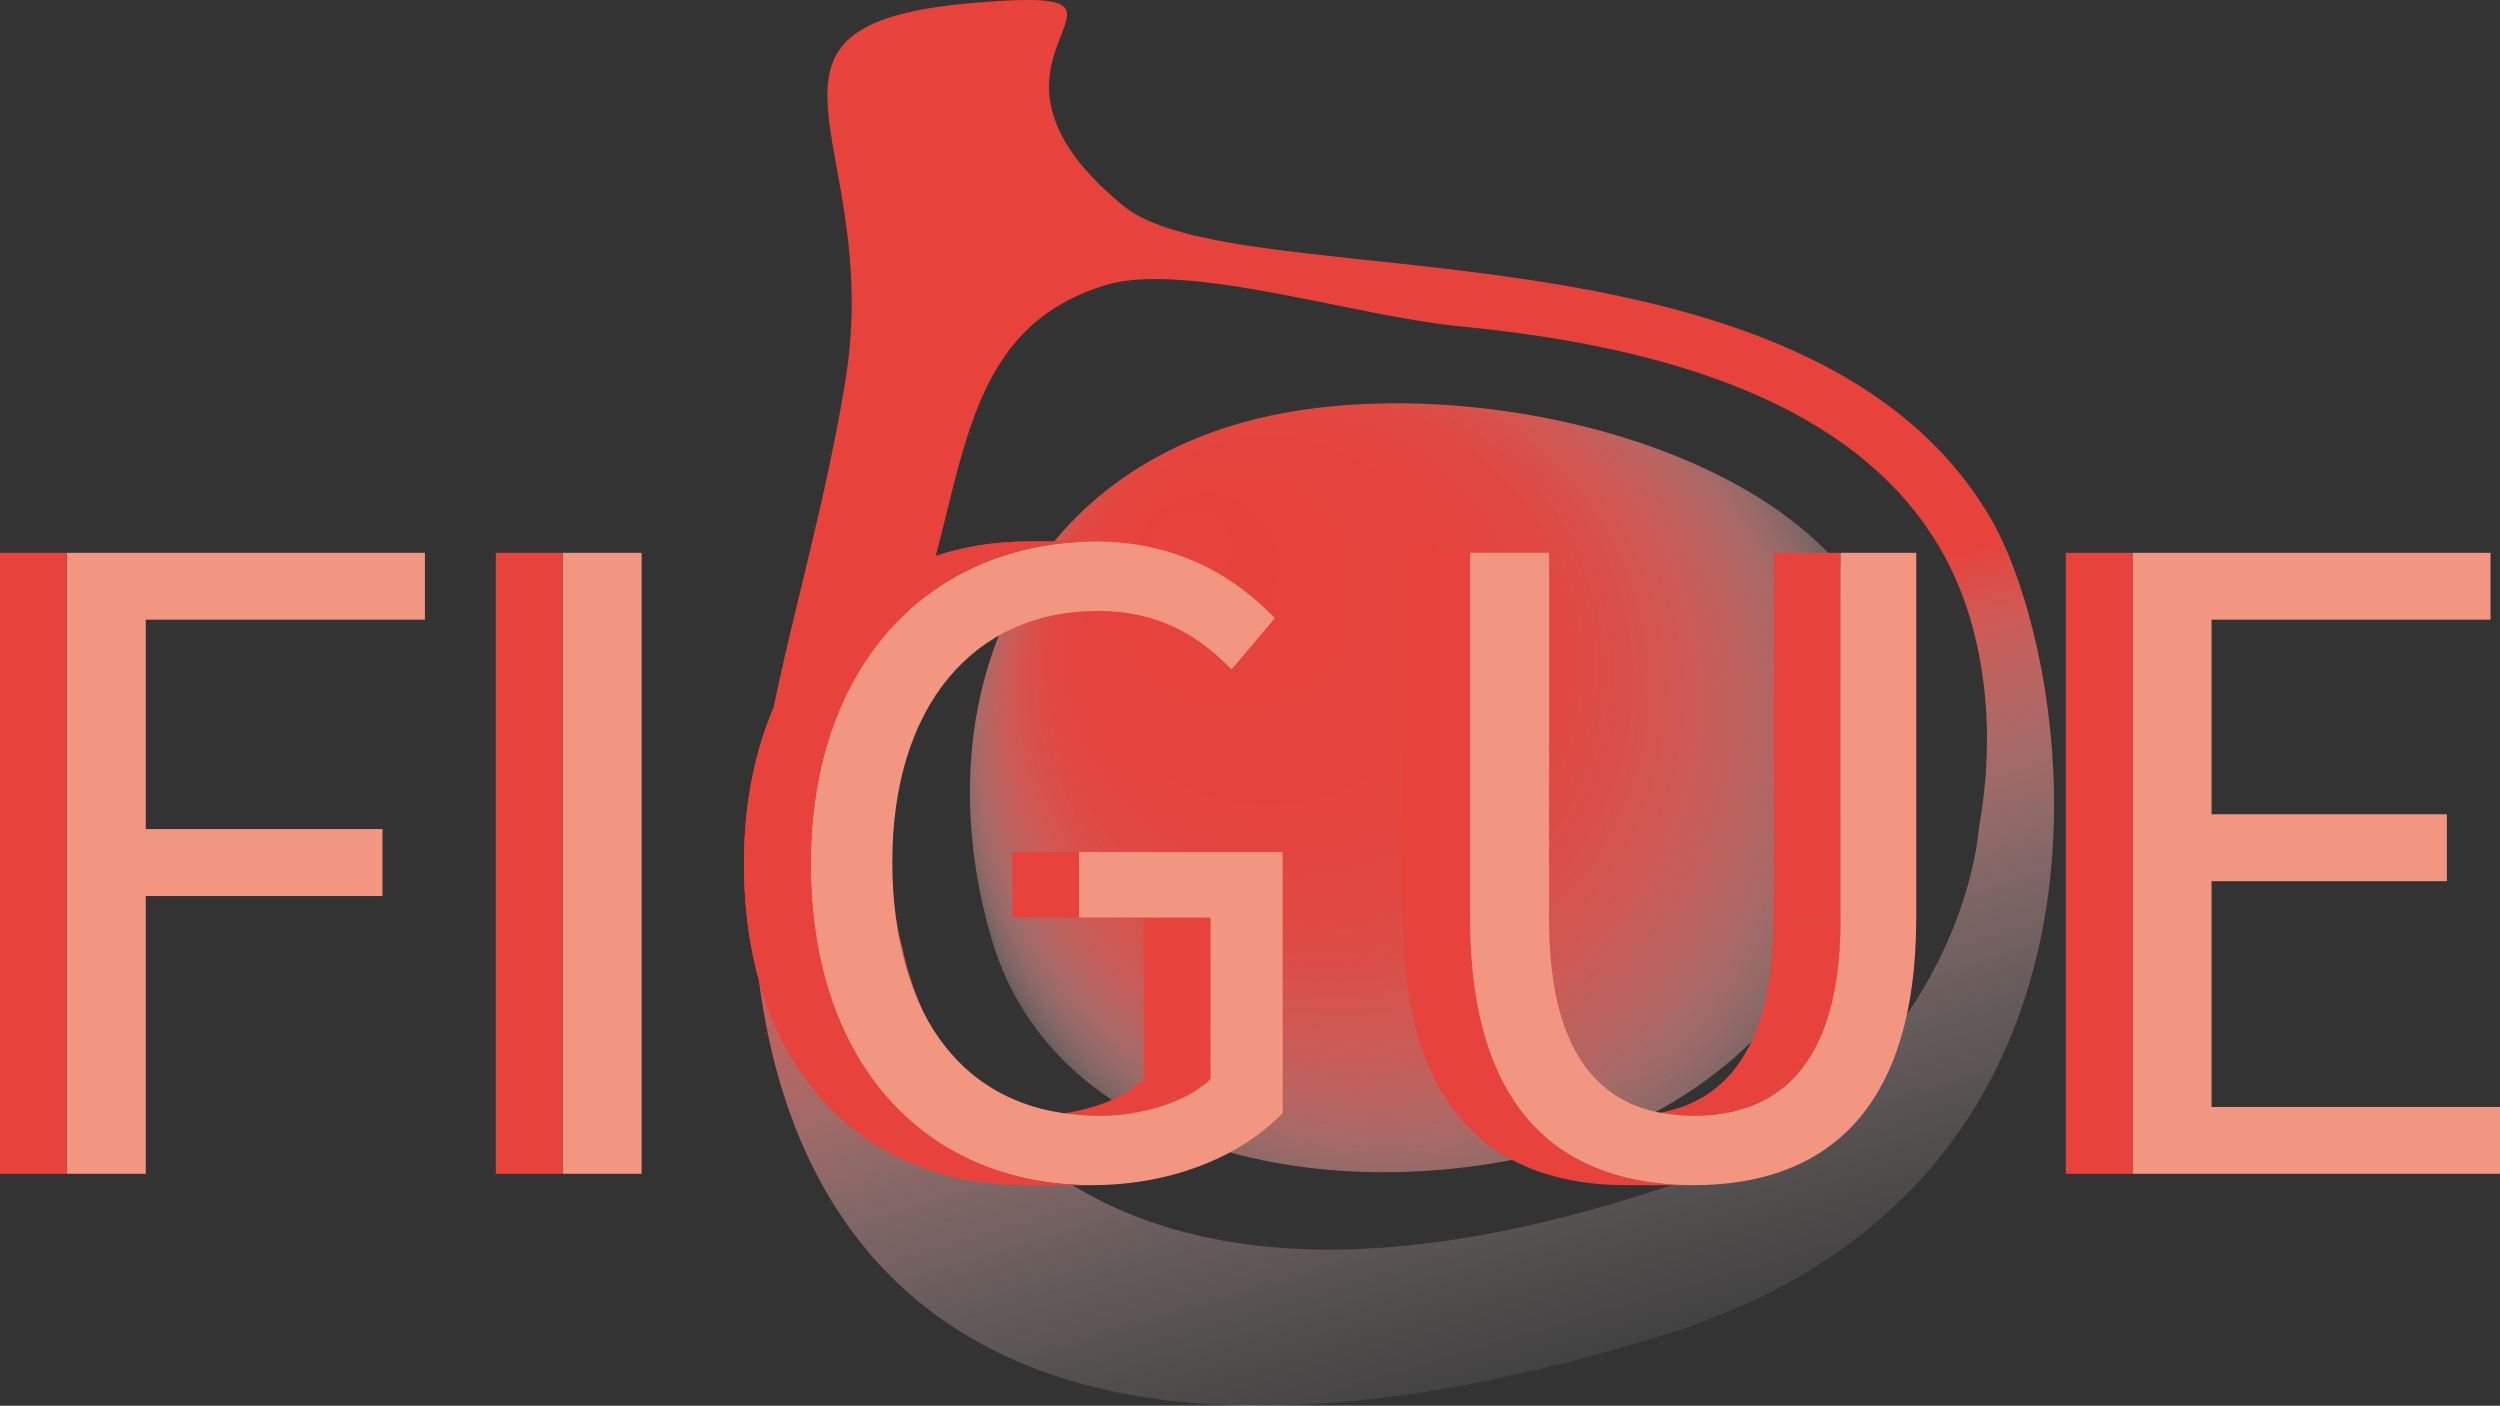 <svg id="Warstwa_1" data-name="Warstwa 1" xmlns="http://www.w3.org/2000/svg" xmlns:xlink="http://www.w3.org/1999/xlink" viewBox="0 0 731.88 411.53"><rect x="0" y="0" width="731.88" height="411.53" fill="#333333" stroke="none"/><defs><style>.cls-1{fill:#e7423c;}.cls-2{fill:none;}.cls-3{fill:url(#Gradient_bez_nazwy_40);}.cls-4{fill:url(#Gradient_bez_nazwy_21);}.cls-5{isolation:isolate;}.cls-6{fill:#f29681;}.cls-7{clip-path:url(#clip-path);}.cls-8{clip-path:url(#clip-path-2);}.cls-9{clip-path:url(#clip-path-3);}.cls-10{clip-path:url(#clip-path-4);}.cls-11{clip-path:url(#clip-path-5);}</style><linearGradient id="Gradient_bez_nazwy_40" x1="445.9" y1="588.97" x2="445.9" y2="199.55" gradientTransform="translate(-61.89 127.62) rotate(-16.5)" gradientUnits="userSpaceOnUse"><stop offset="0" stop-color="#fff" stop-opacity="0"/><stop offset="0.1" stop-color="#fffcfc" stop-opacity="0.02"/><stop offset="0.19" stop-color="#fdf3f2" stop-opacity="0.07"/><stop offset="0.28" stop-color="#fbe3e2" stop-opacity="0.15"/><stop offset="0.37" stop-color="#f9cdcc" stop-opacity="0.26"/><stop offset="0.46" stop-color="#f5b1af" stop-opacity="0.41"/><stop offset="0.54" stop-color="#f18f8b" stop-opacity="0.59"/><stop offset="0.63" stop-color="#ec6762" stop-opacity="0.81"/><stop offset="0.7" stop-color="#e7423c"/></linearGradient><radialGradient id="Gradient_bez_nazwy_21" cx="460.11" cy="336.04" fx="406.459" fy="244.583" r="145.26" gradientTransform="translate(-61.89 127.62) rotate(-16.5)" gradientUnits="userSpaceOnUse"><stop offset="0" stop-color="#e7423c"/><stop offset="0.38" stop-color="#e7443e" stop-opacity="0.99"/><stop offset="0.52" stop-color="#e84943" stop-opacity="0.96"/><stop offset="0.61" stop-color="#e9534d" stop-opacity="0.91"/><stop offset="0.69" stop-color="#eb615c" stop-opacity="0.84"/><stop offset="0.76" stop-color="#ed736e" stop-opacity="0.74"/><stop offset="0.82" stop-color="#f08985" stop-opacity="0.63"/><stop offset="0.88" stop-color="#f3a3a0" stop-opacity="0.48"/><stop offset="0.93" stop-color="#f7c2c0" stop-opacity="0.32"/><stop offset="0.97" stop-color="#fce4e3" stop-opacity="0.14"/><stop offset="1" stop-color="#fff" stop-opacity="0"/></radialGradient><clipPath id="clip-path" transform="translate(-55.01 -91.87)"><path class="cls-1" d="M376.65,418.49H357.11c13,0,25.58-3.91,32.76-10.67H409.4C402.23,414.58,389.69,418.49,376.65,418.49Z"/></clipPath><clipPath id="clip-path-2" transform="translate(-55.01 -91.87)"><path class="cls-2" d="M415.55,287.86H396c-9.21-9.5-20.87-17.14-39.13-17.14h19.53C394.67,270.72,406.34,278.36,415.55,287.86Z"/></clipPath><clipPath id="clip-path-3" transform="translate(-55.01 -91.87)"><path class="cls-1" d="M374.46,438.83H354.92c-48,0-82.11-35-82.11-94.07,0-58.62,35.25-94.37,83.45-94.37H375.8c-48.21,0-83.46,35.75-83.46,94.37C292.34,403.8,326.49,438.83,374.46,438.83Z"/></clipPath><clipPath id="clip-path-4" transform="translate(-55.01 -91.87)"><path class="cls-1" d="M550.7,418.49H531.17c24.09,0,43.1-13.73,43.1-57.42h19.54C593.81,404.76,574.79,418.49,550.7,418.49Z"/></clipPath><clipPath id="clip-path-5" transform="translate(-55.01 -91.87)"><path class="cls-2" d="M550.7,438.83H531.17c-37.12,0-65.35-20.06-65.35-78.4h19.53C485.35,418.77,513.59,438.83,550.7,438.83Z"/></clipPath></defs><path class="cls-3" d="M637.62,243.32c-53.51-90.89-220.19-63.88-253.6-91.1-54.93-44.76,18.67-64.6-43-59.59-76.35,6.19-27.18,39.9-38.46,110.23-9.07,56.53-28.66,106.31-27.22,152.25,3.69,118.16,82.57,184.58,266.81,127.54C687.23,437.75,661.88,284.52,637.62,243.32Zm-3.24,90.61c-2.32,25.55-21.7,80.38-84.82,103.11C342.79,509.13,319.2,369.31,319.2,369.31c-5.87-19.79-4.95-70.42,4.1-96,14.72-41.65,12.07-84.92,55.5-98,23.25-7,73.15,9.14,103.47,12.08,60.45,5.85,131.18,23.69,149.49,85.5,5.65,19.08,6.35,40.24,2.63,61A.13.13,0,0,0,634.38,333.93Z" transform="translate(-55.01 -91.87)"/><path class="cls-4" d="M609.27,292.54c4.2,44.23-25,114.26-92.71,134.31s-152.14,4.43-171.15-59.74,3.73-130.9,71.41-151S602.94,225.92,609.27,292.54Z" transform="translate(-55.01 -91.87)"/><g class="cls-5"><polygon class="cls-6" points="124.39 161.84 124.39 181.41 42.67 181.41 42.67 242.72 111.97 242.72 111.97 262.31 42.67 262.31 42.67 343.63 19.54 343.63 19.54 161.84 124.39 161.84"/><rect class="cls-1" y="161.84" width="19.54" height="181.79"/></g><g class="cls-5"><rect class="cls-6" x="164.69" y="161.84" width="23.14" height="181.79"/><rect class="cls-1" x="145.15" y="161.84" width="19.54" height="181.79"/></g><g class="cls-5"><rect class="cls-1" x="334.86" y="268.61" width="19.54" height="47.34"/><g class="cls-5"><path class="cls-1" d="M376.65,418.49H357.11c13,0,25.58-3.91,32.76-10.67H409.4C402.23,414.58,389.69,418.49,376.65,418.49Z" transform="translate(-55.01 -91.87)"/><g class="cls-7"><g class="cls-5"><path class="cls-1" d="M403.38,412.18H383.85a30.89,30.89,0,0,0,6-4.36H409.4a30.89,30.89,0,0,1-6,4.36" transform="translate(-55.01 -91.87)"/></g></g></g><g class="cls-5"><g class="cls-8"><g class="cls-5"><path class="cls-1" d="M415.55,287.86H396c-9.21-9.5-20.87-17.14-39.13-17.14h19.53c18.26,0,29.93,7.64,39.14,17.14" transform="translate(-55.01 -91.87)"/></g></g></g><rect class="cls-1" x="296.36" y="249.44" width="19.54" height="19.17"/><path class="cls-6" d="M375.8,250.39c25.19,0,41.79,11.43,52.43,22.42l-12.68,15.05c-9.21-9.5-20.88-17.14-39.14-17.14-36.63,0-60.17,28.14-60.17,73.43,0,45.7,21.62,74.34,60.41,74.34,13,0,25.58-3.91,32.75-10.67V360.48H370.9V341.31h59.6v76.41c-11.69,12.18-31.6,21.11-56,21.11-48,0-82.12-35-82.12-94.07C292.34,286.14,327.59,250.39,375.8,250.39Z" transform="translate(-55.01 -91.87)"/><g class="cls-5"><path class="cls-1" d="M374.46,438.83H354.92c-48,0-82.11-35-82.11-94.07,0-58.62,35.25-94.37,83.45-94.37H375.8c-48.21,0-83.46,35.75-83.46,94.37C292.34,403.8,326.49,438.83,374.46,438.83Z" transform="translate(-55.01 -91.87)"/><g class="cls-9"><g class="cls-5"><path class="cls-1" d="M374.46,438.83H354.92c-48,0-82.11-35-82.11-94.07,0-27.33,7.66-49.69,20.72-65.77h19.54c-13.07,16.08-20.73,38.44-20.73,65.77,0,59,34.15,94.07,82.12,94.07" transform="translate(-55.01 -91.87)"/><path class="cls-1" d="M313.07,279H293.53a75.79,75.79,0,0,1,21.67-18.33h19.53A75.75,75.75,0,0,0,313.07,279" transform="translate(-55.01 -91.87)"/><path class="cls-1" d="M334.73,260.66H315.2c11.93-6.71,25.85-10.27,41.06-10.27H375.8c-15.21,0-29.14,3.56-41.07,10.27" transform="translate(-55.01 -91.87)"/></g></g></g></g><g class="cls-5"><rect class="cls-1" x="519.26" y="161.84" width="19.54" height="107.36"/><g class="cls-5"><path class="cls-1" d="M550.7,418.49H531.17c24.09,0,43.1-13.73,43.1-57.42h19.54C593.81,404.76,574.79,418.49,550.7,418.49Z" transform="translate(-55.01 -91.87)"/><g class="cls-10"><g class="cls-5"><path class="cls-1" d="M582.12,405.17H562.59c7.27-8.95,11.68-23.05,11.68-44.1h19.54c0,21.05-4.42,35.15-11.69,44.1" transform="translate(-55.01 -91.87)"/></g></g></g><g class="cls-5"><g class="cls-11"><g class="cls-5"><path class="cls-1" d="M550.7,438.83H531.17c-37.12,0-65.35-20.06-65.35-78.4h19.53c0,58.34,28.24,78.4,65.35,78.4" transform="translate(-55.01 -91.87)"/></g></g></g><path class="cls-6" d="M616,253.71V360.43c0,58.34-28.17,78.4-65.29,78.4s-65.35-20.06-65.35-78.4V253.71h23.14V361.07c0,43.69,18.47,57.42,42.21,57.42,24.09,0,43.11-13.73,43.11-57.42V253.71Z" transform="translate(-55.01 -91.87)"/><rect class="cls-1" x="410.81" y="161.84" width="19.54" height="106.72"/></g><g class="cls-5"><polygon class="cls-6" points="729.1 161.84 729.1 181.41 647.44 181.41 647.44 238.38 716.33 238.38 716.33 257.96 647.44 257.96 647.44 324.06 731.88 324.06 731.88 343.63 624.3 343.63 624.3 161.84 729.1 161.84"/><rect class="cls-1" x="604.76" y="161.84" width="19.54" height="181.79"/></g></svg>